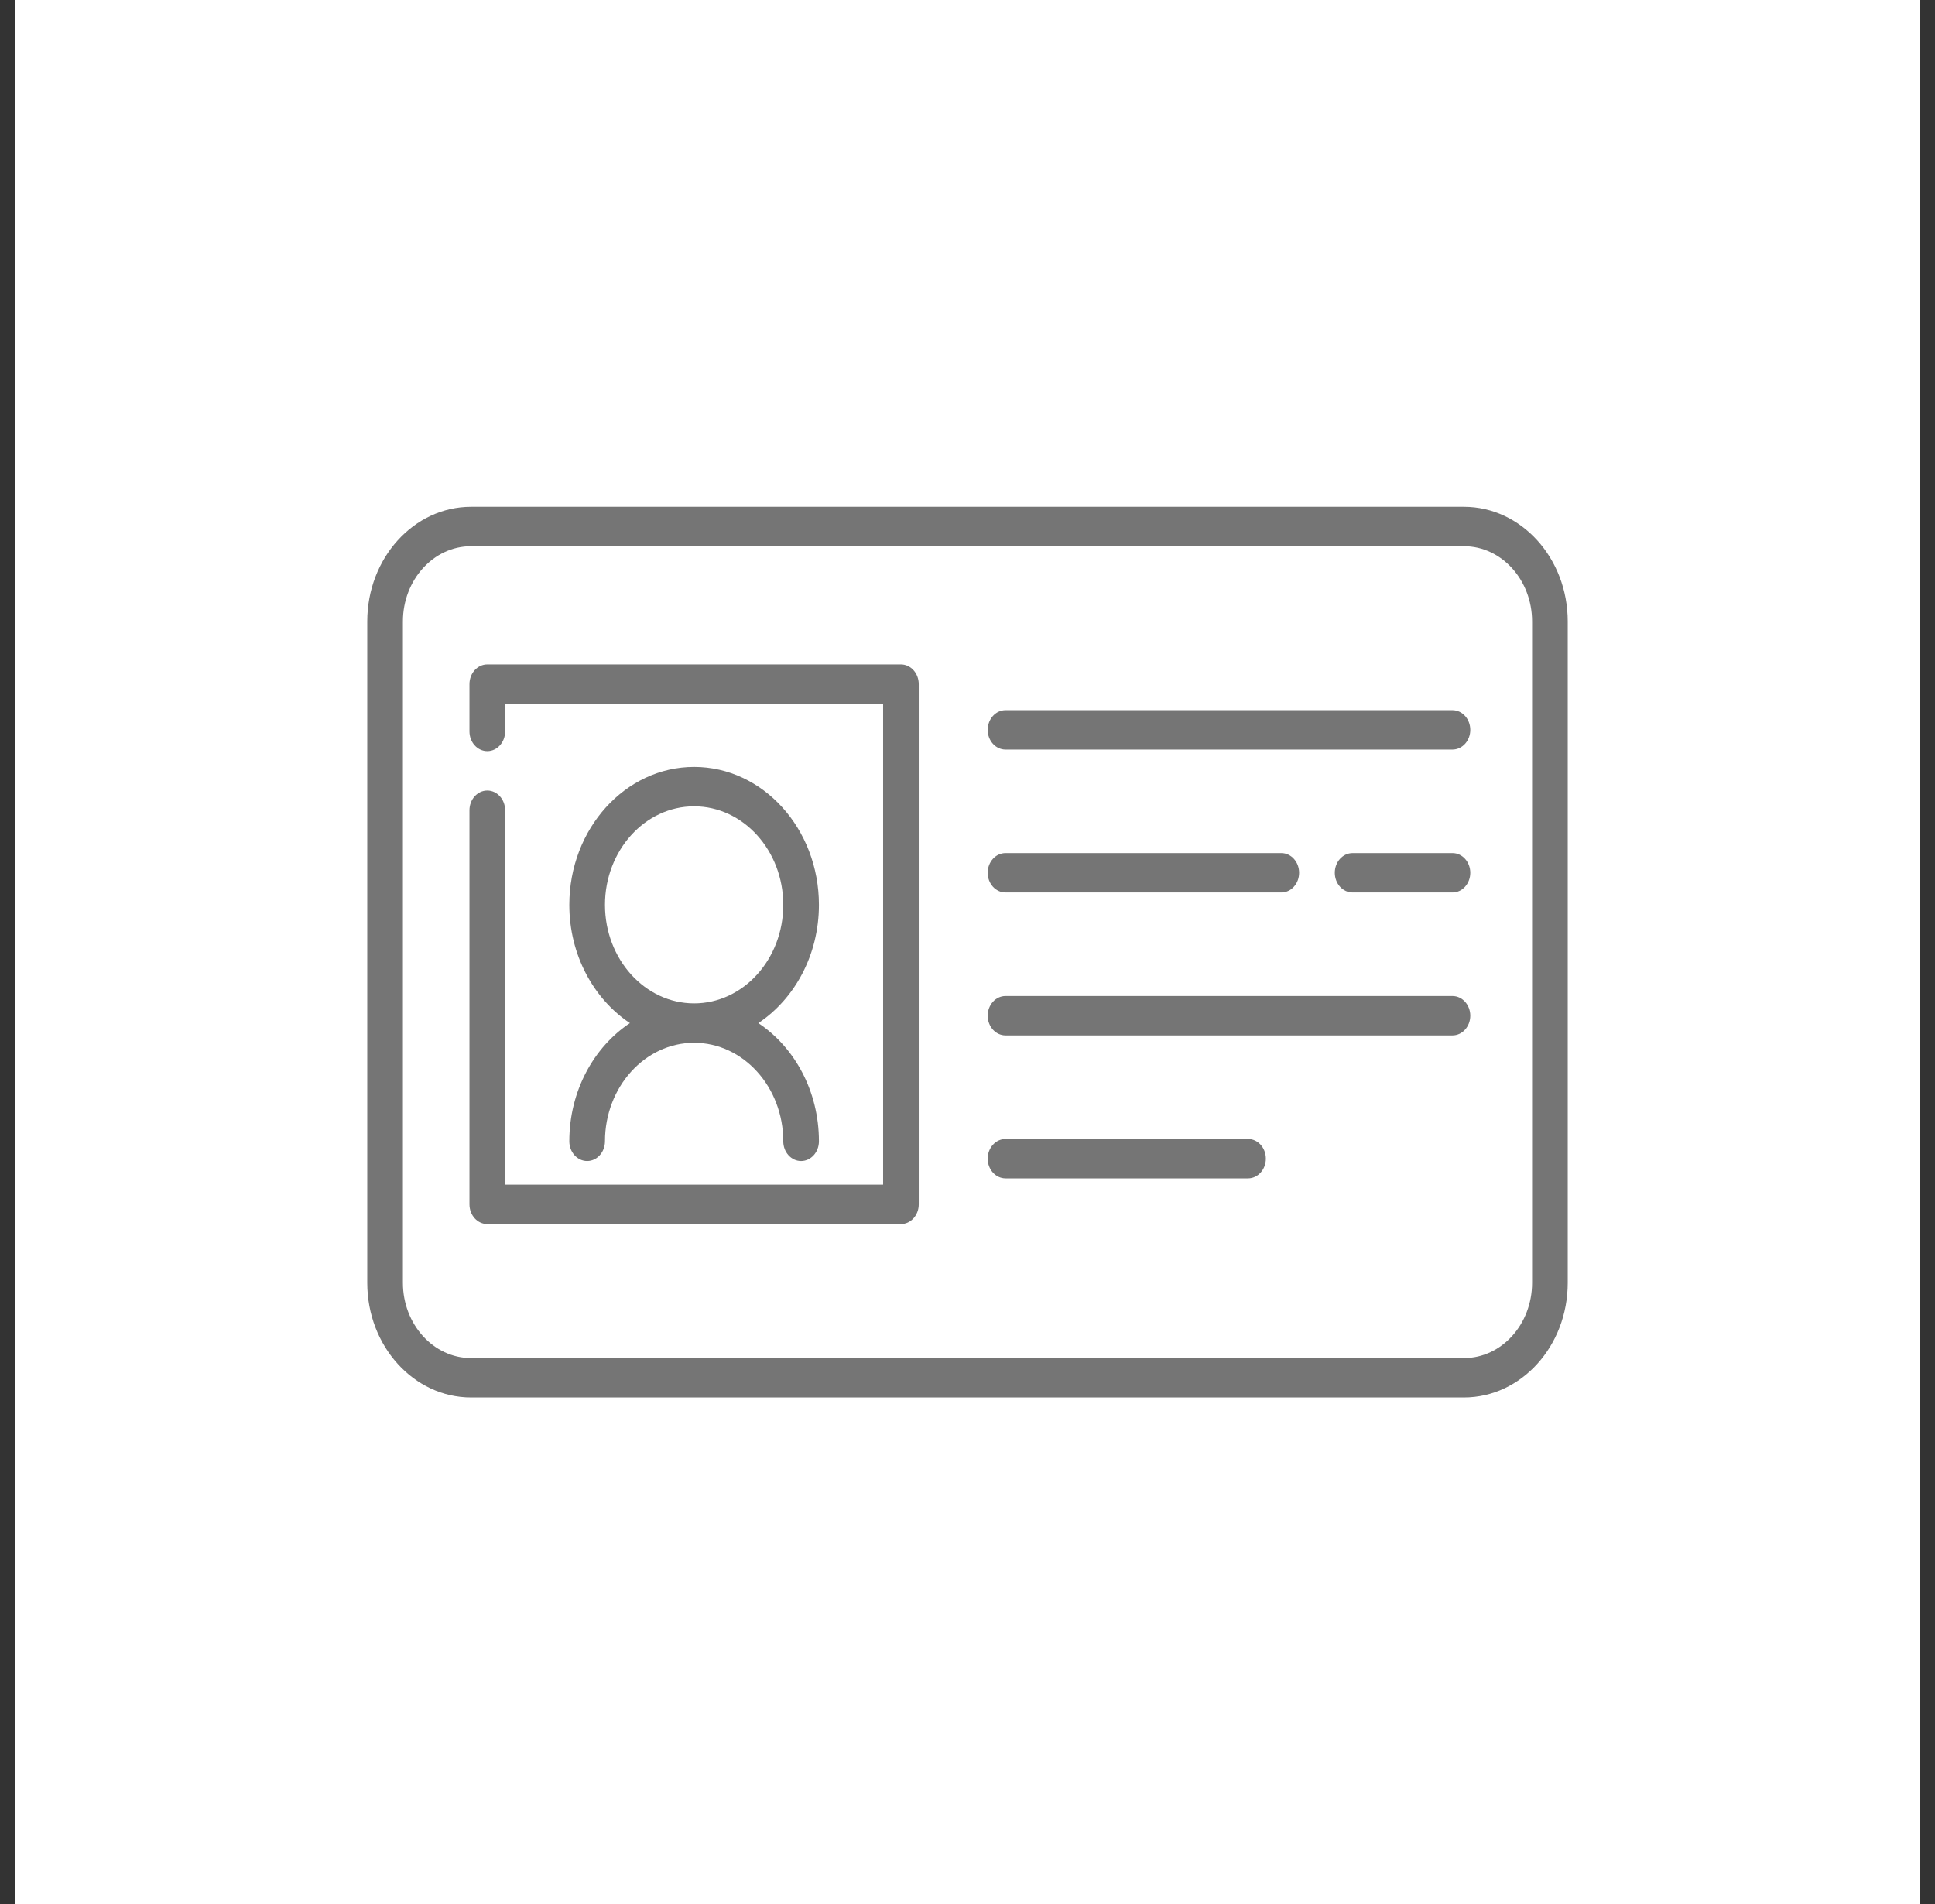 <svg width="63" height="62" viewBox="0 0 63 62" fill="none" xmlns="http://www.w3.org/2000/svg">
<rect x="0" y="0" width="63" height="62" fill="#333333" stroke="none"/>
<rect width="62" height="62" transform="translate(0.5 0)" fill="white"/>
<path d="M47.665 16.5H15.335C13.472 16.5 11.957 18.175 11.957 20.234V41.766C11.957 43.825 13.472 45.5 15.335 45.5H47.665C49.528 45.5 51.043 43.825 51.043 41.766V20.234C51.043 18.175 49.528 16.5 47.665 16.5V16.5ZM49.882 41.766C49.882 43.118 48.888 44.217 47.665 44.217H15.335C14.112 44.217 13.118 43.118 13.118 41.766V20.234C13.118 18.883 14.112 17.784 15.335 17.784H47.665C48.888 17.784 49.882 18.883 49.882 20.234V41.766Z" fill="#757575"/>
<path d="M29.333 21.633H15.866C15.545 21.633 15.285 21.92 15.285 22.275V23.814C15.285 24.169 15.545 24.456 15.866 24.456C16.186 24.456 16.446 24.169 16.446 23.814V22.916H28.753V38.571H16.446V26.381C16.446 26.027 16.186 25.739 15.866 25.739C15.545 25.739 15.285 26.027 15.285 26.381V39.213C15.285 39.567 15.545 39.854 15.866 39.854H29.333C29.653 39.854 29.913 39.567 29.913 39.213V22.275C29.913 21.92 29.653 21.633 29.333 21.633Z" fill="#757575"/>
<path d="M47.29 23.122H32.739C32.418 23.122 32.158 23.41 32.158 23.764C32.158 24.118 32.418 24.405 32.739 24.405H47.29C47.61 24.405 47.87 24.118 47.87 23.764C47.87 23.41 47.61 23.122 47.29 23.122Z" fill="#757575"/>
<path d="M47.29 27.775H44.039C43.718 27.775 43.459 28.062 43.459 28.417C43.459 28.771 43.718 29.058 44.039 29.058H47.29C47.61 29.058 47.87 28.771 47.87 28.417C47.87 28.062 47.61 27.775 47.29 27.775Z" fill="#757575"/>
<path d="M32.739 29.058H41.717C42.037 29.058 42.297 28.771 42.297 28.417C42.297 28.062 42.037 27.775 41.717 27.775H32.739C32.418 27.775 32.158 28.062 32.158 28.417C32.158 28.771 32.418 29.058 32.739 29.058Z" fill="#757575"/>
<path d="M47.29 32.429H32.739C32.418 32.429 32.158 32.716 32.158 33.07C32.158 33.424 32.418 33.712 32.739 33.712H47.29C47.61 33.712 47.87 33.424 47.87 33.07C47.87 32.716 47.61 32.429 47.29 32.429Z" fill="#757575"/>
<path d="M40.633 37.084H32.739C32.418 37.084 32.158 37.371 32.158 37.725C32.158 38.079 32.418 38.367 32.739 38.367H40.633C40.954 38.367 41.214 38.079 41.214 37.725C41.214 37.371 40.954 37.084 40.633 37.084Z" fill="#757575"/>
<path d="M18.536 37.16C18.536 37.514 18.796 37.802 19.116 37.802C19.437 37.802 19.697 37.514 19.697 37.16C19.697 35.391 20.999 33.952 22.599 33.952C24.2 33.952 25.502 35.391 25.502 37.16C25.502 37.514 25.762 37.802 26.082 37.802C26.403 37.802 26.663 37.514 26.663 37.16C26.663 35.528 25.871 34.097 24.69 33.311C25.871 32.524 26.663 31.093 26.663 29.461C26.663 26.985 24.84 24.97 22.599 24.97C20.359 24.97 18.536 26.985 18.536 29.461C18.536 31.093 19.328 32.524 20.509 33.311C19.328 34.097 18.536 35.528 18.536 37.16ZM19.697 29.461C19.697 27.692 20.999 26.253 22.599 26.253C24.2 26.253 25.502 27.692 25.502 29.461C25.502 31.23 24.2 32.669 22.599 32.669C20.999 32.669 19.697 31.23 19.697 29.461Z" fill="#757575"/>
</svg>
